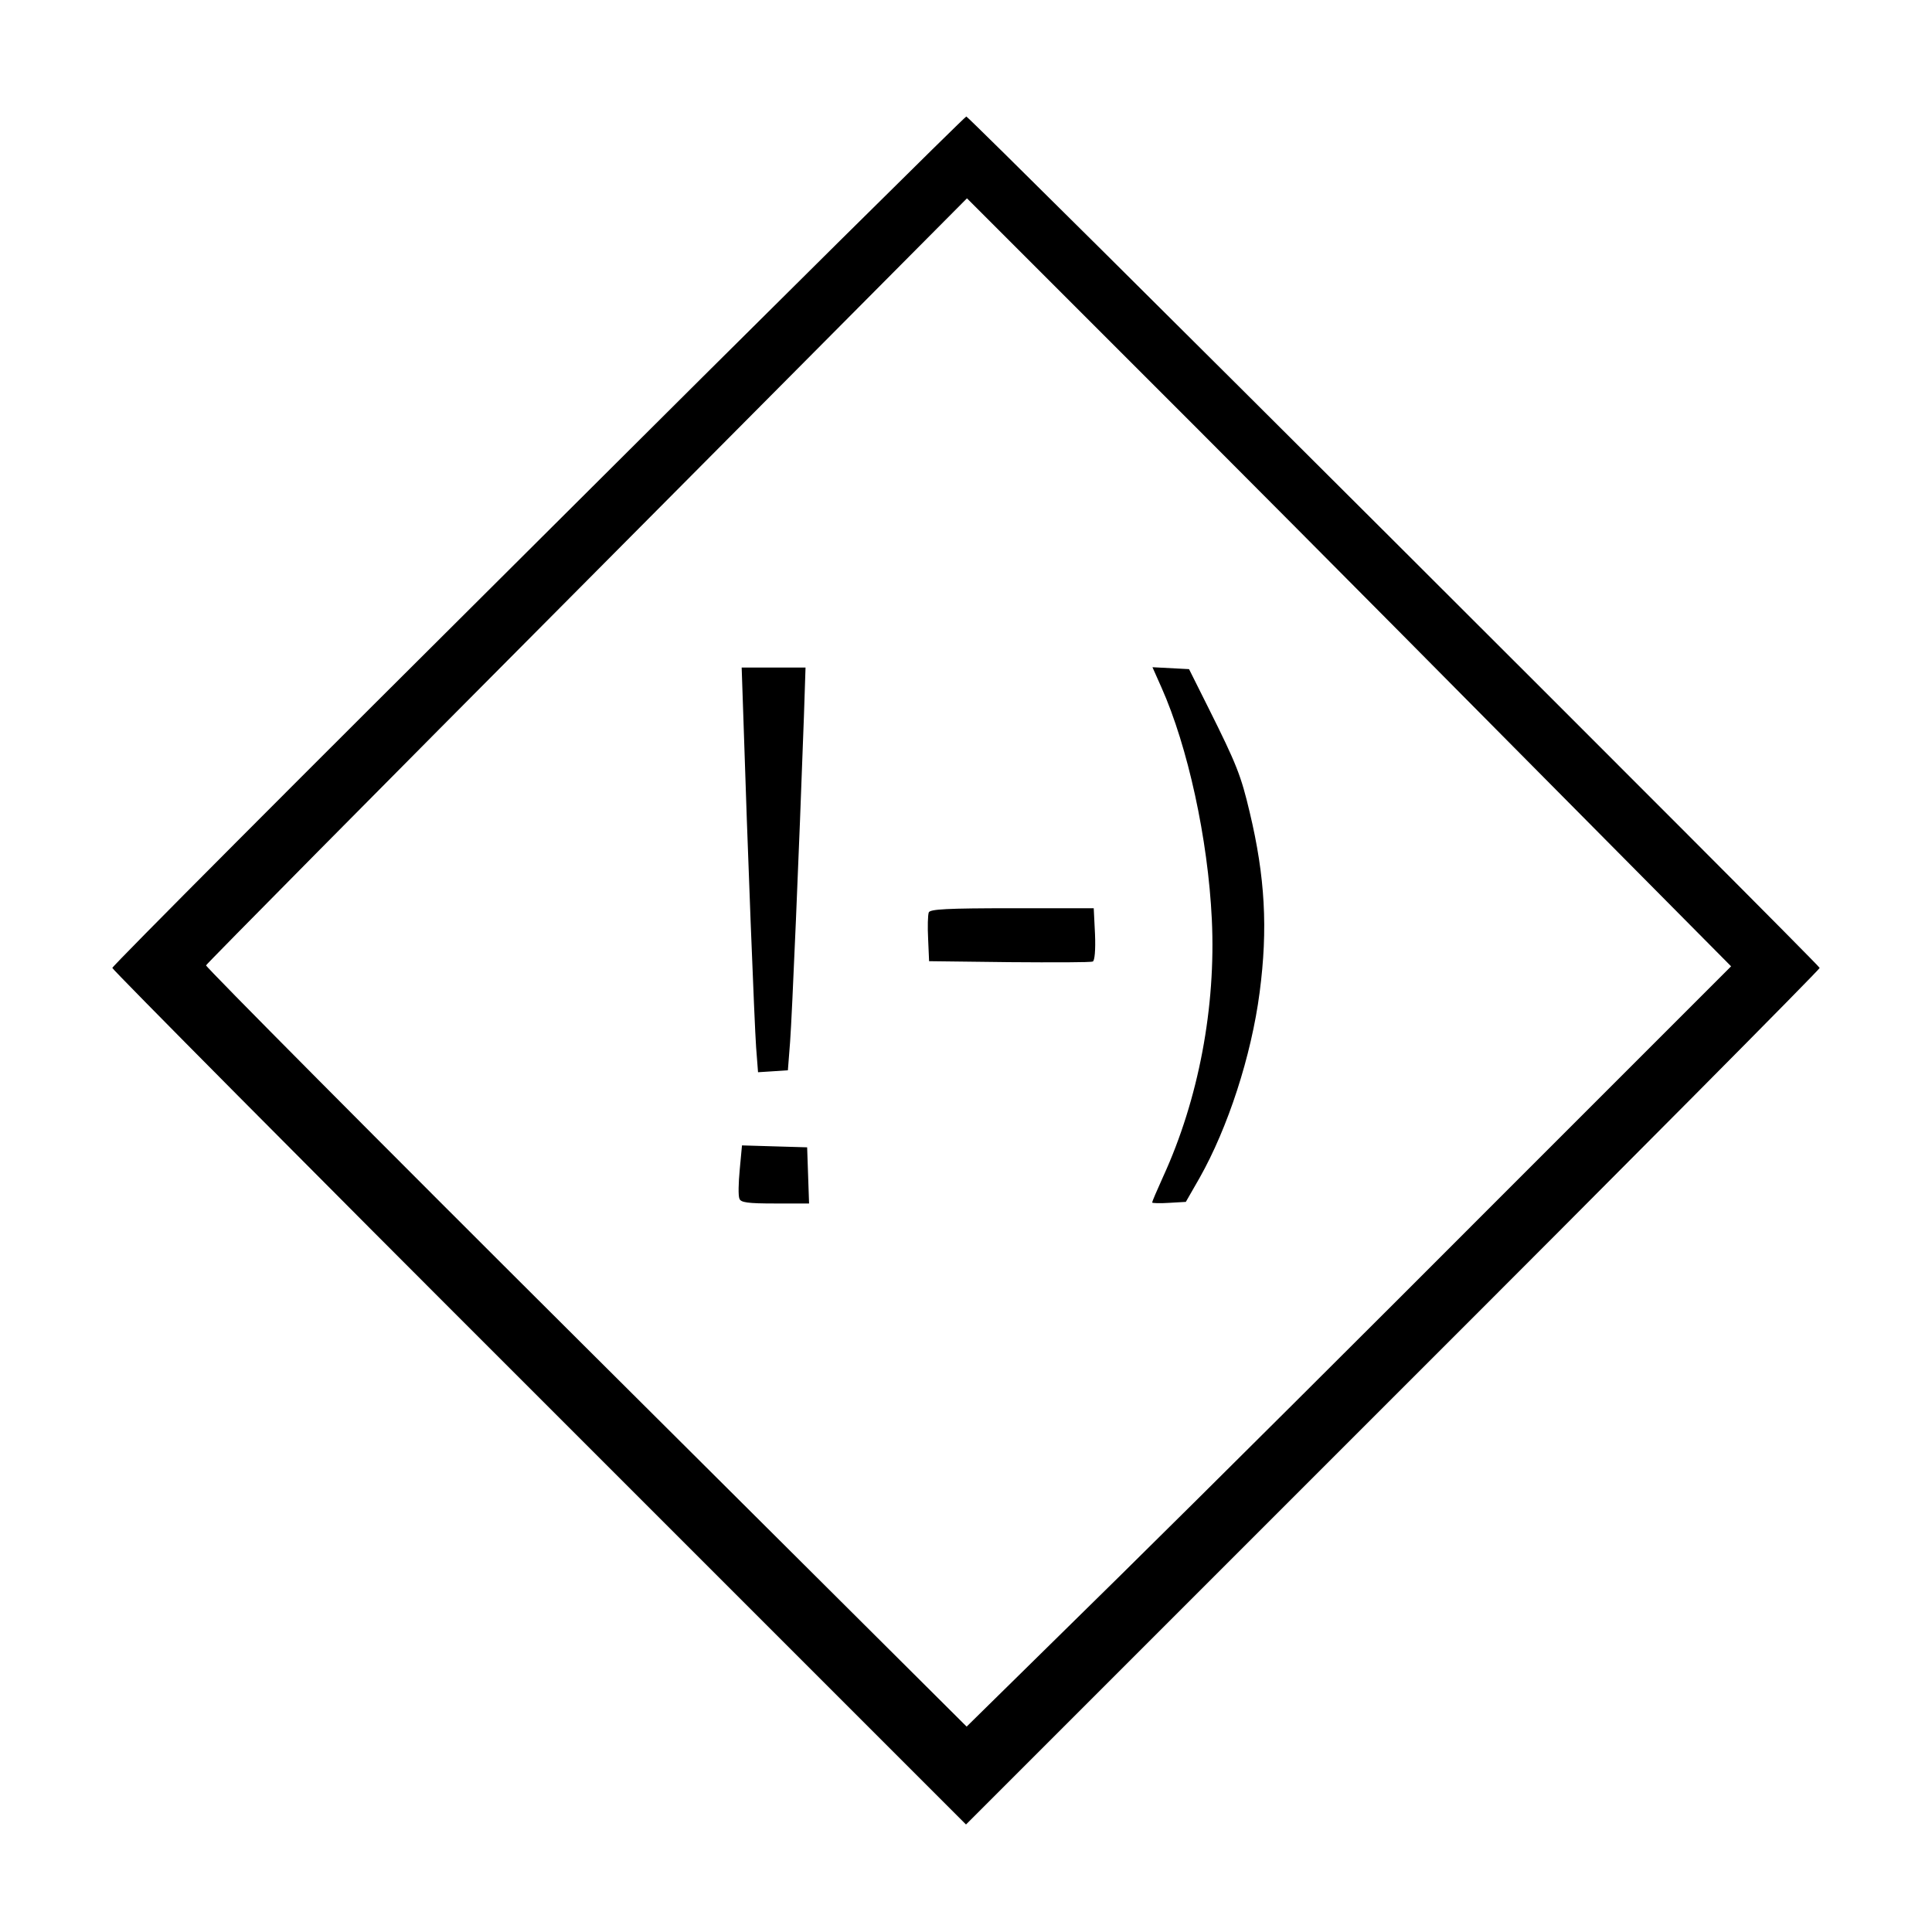 <?xml version="1.0" standalone="no"?>
<!DOCTYPE svg PUBLIC "-//W3C//DTD SVG 20010904//EN"
 "http://www.w3.org/TR/2001/REC-SVG-20010904/DTD/svg10.dtd">
<svg version="1.0" xmlns="http://www.w3.org/2000/svg"
 width="602pt" height="602pt" viewBox="0 0 602 602"
 preserveAspectRatio="xMidYMid meet">
<g transform="translate(0,602) scale(0.1,-0.1)"
fill="#000000" stroke="none">
<path d="M1678 4336 c-731 -727 -1328 -1326 -1328 -1332 0 -5 598 -608 1330
-1339 l1330 -1330 1330 1330 c732 731 1330 1334 1330 1339 0 9 -2646 2649
-2659 2653 -3 1 -603 -593 -1333 -1321z m3004 -609 l712 -718 -715 -715 c-393
-394 -928 -927 -1190 -1185 l-477 -469 -1186 1181 c-653 650 -1185 1186 -1184
1191 2 5 536 545 1187 1199 l1184 1191 479 -479 c264 -263 799 -801 1190
-1196z"/>
<path d="M2316 3793 c13 -412 35 -967 40 -1036 l6 -78 47 3 46 3 7 90 c6 80
28 593 43 1013 l5 152 -99 0 -100 0 5 -147z"/>
<path d="M3619 3878 c82 -184 145 -471 157 -723 13 -272 -41 -560 -152 -802
-19 -42 -34 -77 -34 -80 0 -2 24 -3 53 -1 l52 3 43 75 c88 156 161 379 187
578 26 198 17 360 -31 561 -27 114 -40 148 -129 326 l-60 120 -57 3 -57 3 28
-63z"/>
<path d="M2894 3177 c-3 -8 -4 -45 -2 -83 l3 -69 250 -3 c137 -1 254 -1 260 2
6 2 9 36 7 85 l-4 81 -254 0 c-204 0 -256 -3 -260 -13z"/>
<path d="M2305 2376 c-4 -42 -5 -82 -1 -91 4 -12 26 -15 111 -15 l106 0 -3 88
-3 87 -102 3 -101 3 -7 -75z"/>
</g>
</svg>
